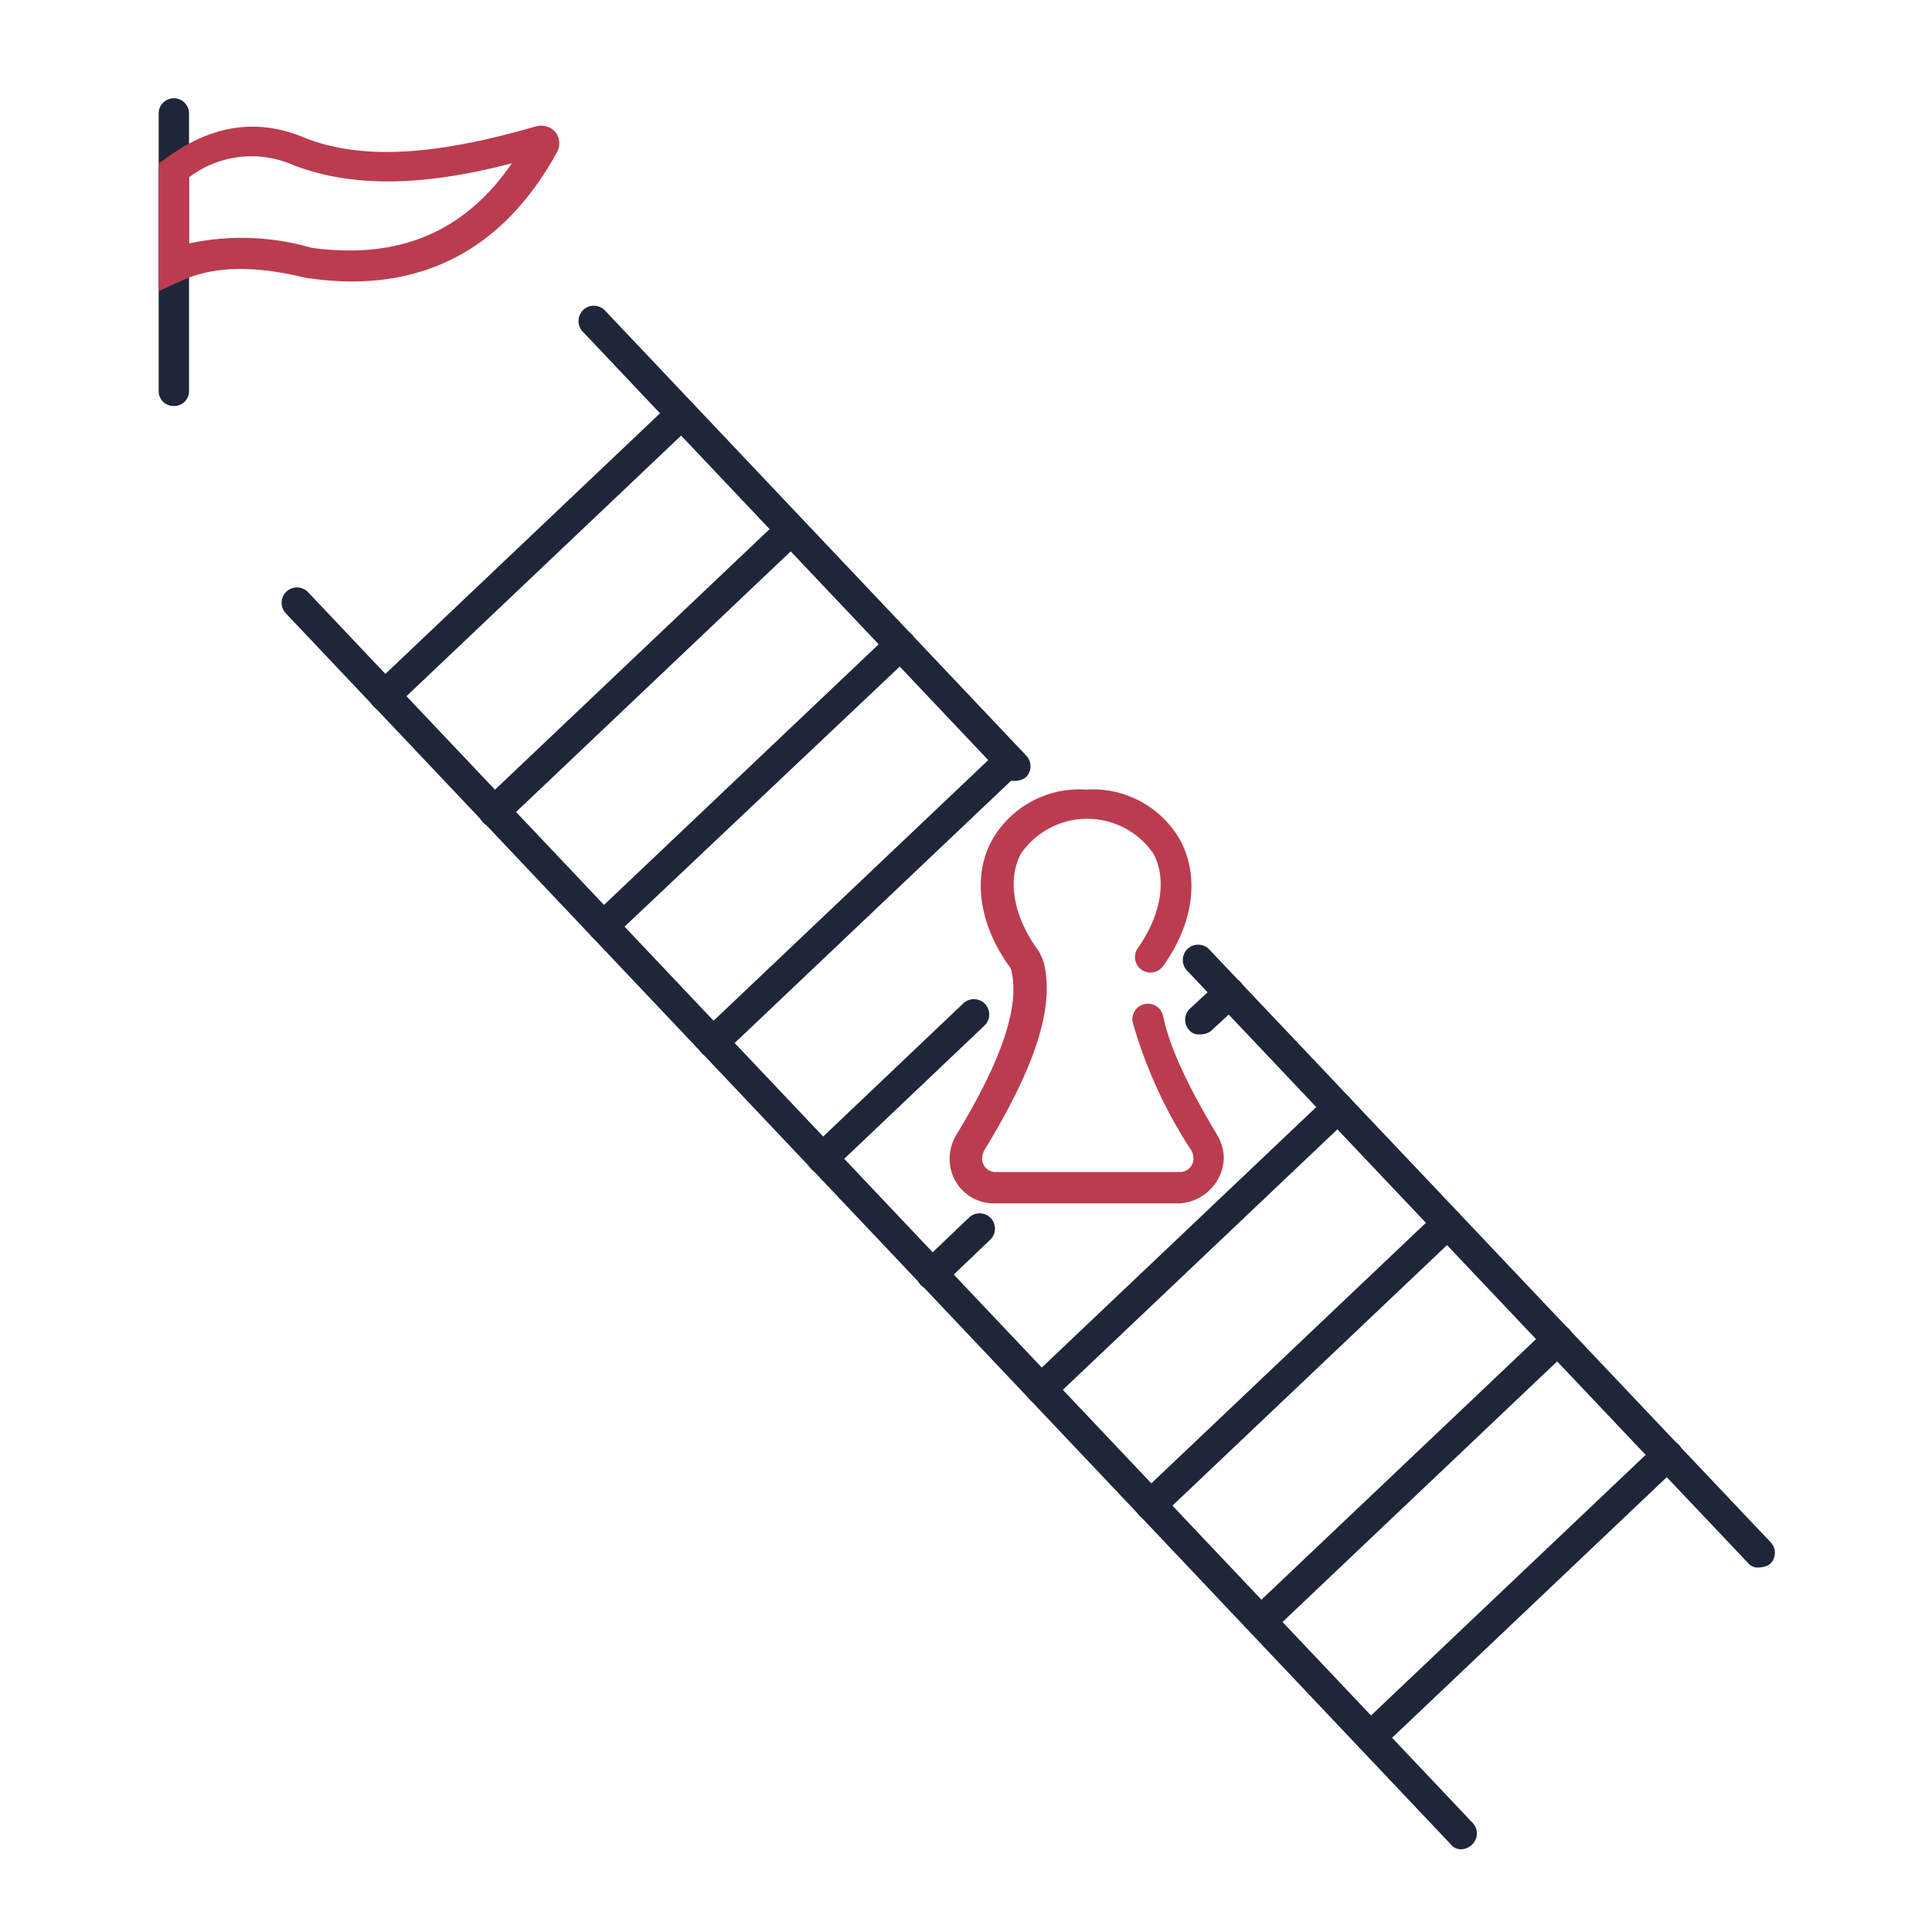 <svg xmlns="http://www.w3.org/2000/svg" width="140" height="140" viewBox="0 0 140 140"><defs><style>.a{fill:none;}.b{fill:#1f2639;}.c{fill:#bb3c4f;}</style></defs><g transform="translate(-569 -1376)"><g transform="translate(569 1375.789)"><rect class="a" width="140" height="140" transform="translate(0 0.211)"/></g><g transform="translate(571.498 1380.32)"><g transform="translate(17.901 17.825)"><path class="b" d="M105.889,139.378a.91.91,0,0,1-.785-.314L20.622,49.792A1.112,1.112,0,0,1,22.271,48.3l84.4,89.193a1.113,1.113,0,0,1-.079,1.57A1.169,1.169,0,0,1,105.889,139.378Z" transform="translate(-20.337 -27.523)"/><path class="b" d="M145.278,126.054a.91.91,0,0,1-.785-.314L103.822,82.792a1.112,1.112,0,1,1,1.649-1.492l40.671,42.948a1.113,1.113,0,0,1-.079,1.57A1.515,1.515,0,0,1,145.278,126.054Z" transform="translate(-38.212 -34.613)"/><path class="b" d="M79.349,56.376a.91.91,0,0,1-.785-.314L48.022,23.792A1.112,1.112,0,0,1,49.671,22.3L80.213,54.57a1.113,1.113,0,0,1-.079,1.57A1.326,1.326,0,0,1,79.349,56.376Z" transform="translate(-26.224 -21.937)"/><path class="b" d="M29.507,53.12a.91.91,0,0,1-.785-.314,1.113,1.113,0,0,1,.079-1.57L50.314,30.822a1.112,1.112,0,1,1,1.492,1.649L30.292,52.885A1.326,1.326,0,0,1,29.507,53.12Z" transform="translate(-22.077 -23.784)"/><path class="b" d="M39.607,63.82a.91.91,0,0,1-.785-.314,1.113,1.113,0,0,1,.079-1.57L60.414,41.522a1.112,1.112,0,1,1,1.492,1.649L40.392,63.585A2.3,2.3,0,0,1,39.607,63.82Z" transform="translate(-24.247 -26.083)"/><path class="b" d="M49.707,74.42a.91.91,0,0,1-.785-.314A1.113,1.113,0,0,1,49,72.536L70.514,52.122a1.112,1.112,0,1,1,1.492,1.649L50.492,74.106A1.008,1.008,0,0,1,49.707,74.42Z" transform="translate(-26.417 -28.361)"/><path class="b" d="M59.807,85.12a.91.91,0,0,1-.785-.314,1.113,1.113,0,0,1,.079-1.57L80.614,62.822a1.112,1.112,0,0,1,1.492,1.649L60.592,84.885A1.326,1.326,0,0,1,59.807,85.12Z" transform="translate(-28.587 -30.66)"/><path class="b" d="M69.907,98.549a.91.91,0,0,1-.785-.314,1.113,1.113,0,0,1,.079-1.57L80.193,86.222a1.112,1.112,0,0,1,1.492,1.649L70.692,98.313A1.326,1.326,0,0,1,69.907,98.549Z" transform="translate(-30.757 -35.687)"/><path class="b" d="M104.807,88.069a.91.91,0,0,1-.785-.314,1.113,1.113,0,0,1,.079-1.57l2.12-1.963a1.112,1.112,0,0,1,1.492,1.649l-2.12,1.963A1.326,1.326,0,0,1,104.807,88.069Z" transform="translate(-38.255 -35.257)"/><path class="b" d="M80.007,111.2a.91.91,0,0,1-.785-.314,1.113,1.113,0,0,1,.079-1.57l3.455-3.3a1.112,1.112,0,1,1,1.492,1.649l-3.455,3.3A2.3,2.3,0,0,1,80.007,111.2Z" transform="translate(-32.927 -39.941)"/><path class="b" d="M90.107,117.12a.91.91,0,0,1-.785-.314,1.113,1.113,0,0,1,.079-1.57l21.513-20.414a1.112,1.112,0,0,1,1.492,1.649L90.892,116.885A1.326,1.326,0,0,1,90.107,117.12Z" transform="translate(-35.097 -37.535)"/><path class="b" d="M100.207,127.82a.91.91,0,0,1-.785-.314,1.113,1.113,0,0,1,.079-1.57l21.513-20.414a1.112,1.112,0,0,1,1.492,1.649l-21.513,20.414A1.326,1.326,0,0,1,100.207,127.82Z" transform="translate(-37.267 -39.834)"/><path class="b" d="M110.407,138.52a.91.91,0,0,1-.785-.314,1.113,1.113,0,0,1,.079-1.57l21.513-20.414a1.112,1.112,0,0,1,1.492,1.649l-21.513,20.414A1.515,1.515,0,0,1,110.407,138.52Z" transform="translate(-39.458 -42.133)"/><path class="b" d="M120.507,149.22a.91.91,0,0,1-.785-.314,1.113,1.113,0,0,1,.079-1.57l21.513-20.414a1.112,1.112,0,1,1,1.492,1.649l-21.513,20.414A2.992,2.992,0,0,1,120.507,149.22Z" transform="translate(-41.628 -44.432)"/></g><path class="c" d="M98.567,96.593H85.141A3.218,3.218,0,0,1,82,93.374a3.362,3.362,0,0,1,.471-1.727c3.3-5.418,4.632-9.343,4-11.934a.6.6,0,0,0-.157-.314c-2.2-3.062-2.67-6.517-1.256-9.108a7.268,7.268,0,0,1,6.752-3.69h.157a7.268,7.268,0,0,1,6.752,3.69c1.413,2.67.942,6.046-1.256,9.108a1.123,1.123,0,1,1-1.806-1.335c1.649-2.355,2.12-4.946,1.1-6.831a5.821,5.821,0,0,0-9.579,0c-1.021,1.884-.55,4.475,1.1,6.831a3.6,3.6,0,0,1,.55,1.1c.785,3.219-.628,7.537-4.318,13.583a1.456,1.456,0,0,0-.157.55.974.974,0,0,0,.942,1.021H98.724a.974.974,0,0,0,.942-1.021,1.135,1.135,0,0,0-.157-.55,33.911,33.911,0,0,1-4.24-9.265,1.124,1.124,0,1,1,2.2-.471c.471,2.277,1.806,5.1,3.926,8.637a3.362,3.362,0,0,1,.471,1.727A3.41,3.41,0,0,1,98.567,96.593Z" transform="translate(-15.684 -13.708)"/><path class="b" d="M10.1,25.1A1.073,1.073,0,0,1,9,24V3.9a1.1,1.1,0,1,1,2.2,0V24A1.073,1.073,0,0,1,10.1,25.1Z" transform="translate(0)"/><path class="c" d="M9,17.318V8.053l.471-.314c3.376-2.512,6.752-2.984,10.207-1.492,4.083,1.57,9.343,1.256,16.645-.864a1.4,1.4,0,0,1,1.413.393,1.319,1.319,0,0,1,.157,1.413c-3.926,7.223-10.05,10.364-18.058,9.186h-.079c-3.847-.942-6.752-.864-9.029.157Zm11.071-3.141c6.281.864,11.071-1.1,14.525-6.124C28,9.78,22.976,9.78,18.814,8.21a7.493,7.493,0,0,0-7.616.864v4.789A18.2,18.2,0,0,1,20.071,14.177Z" transform="translate(0 -0.542)"/></g></g></svg>